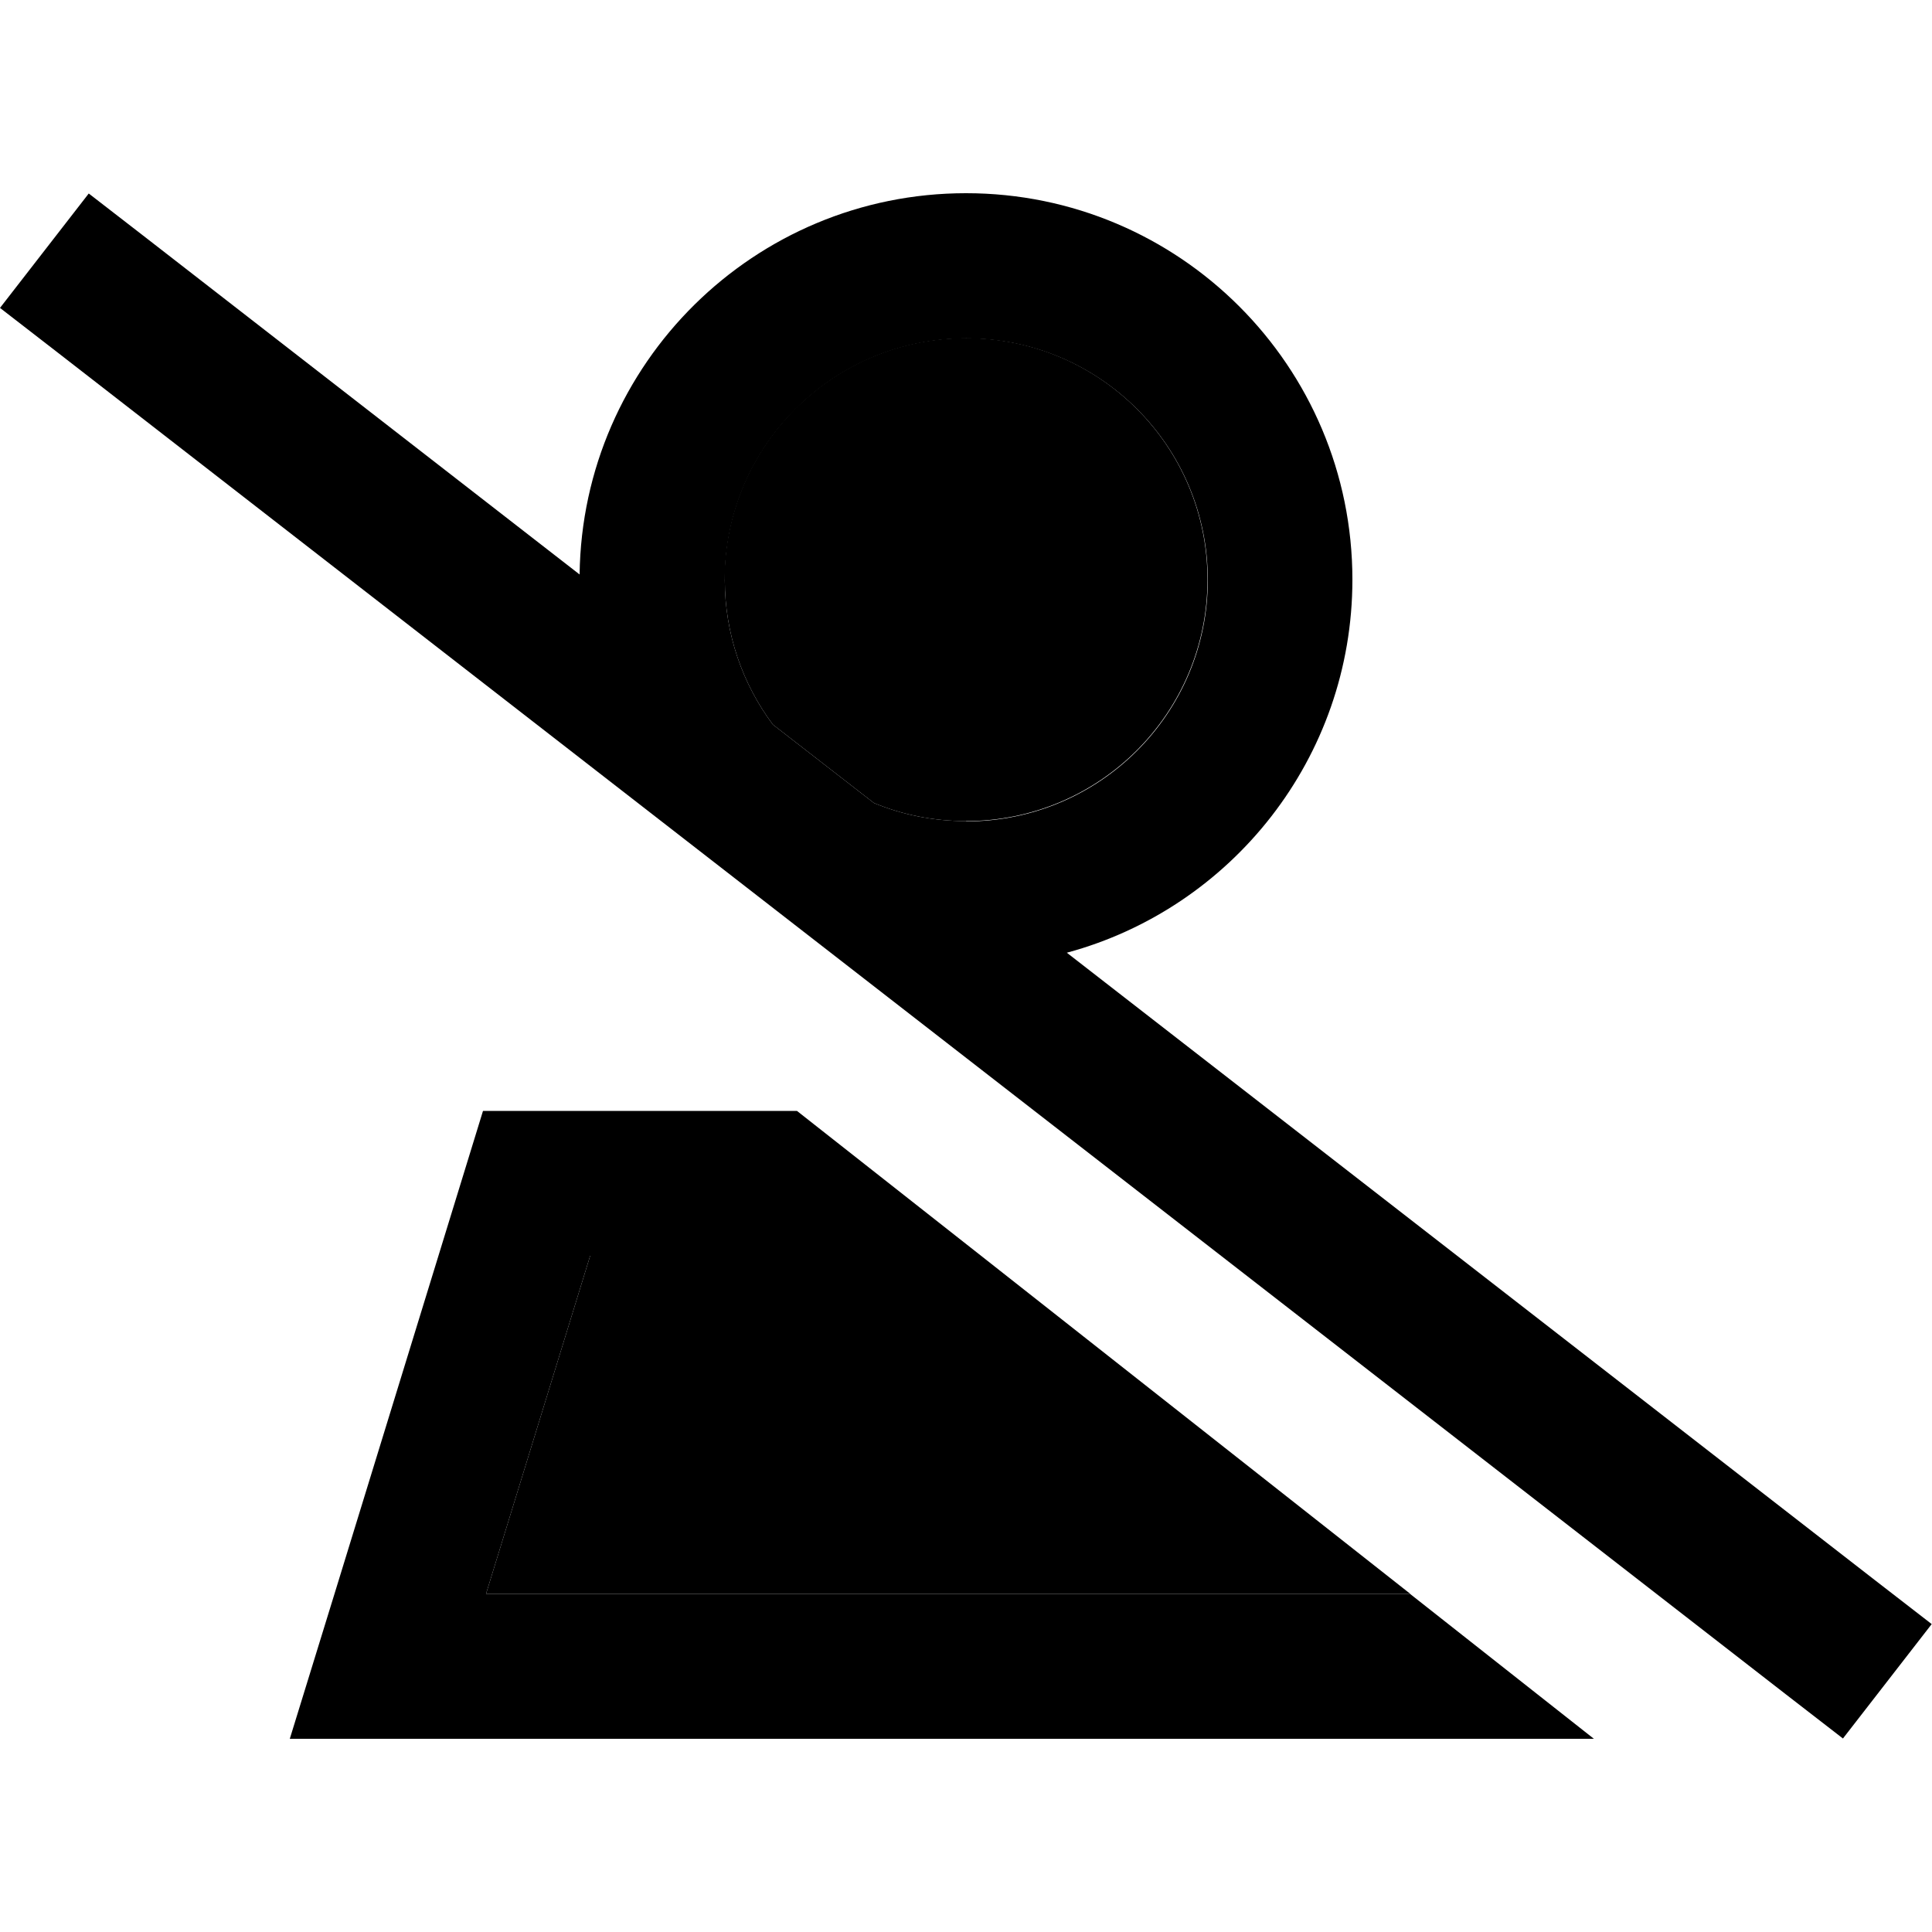 <svg xmlns="http://www.w3.org/2000/svg" width="24" height="24" viewBox="0 0 640 512">
    <path class="pr-icon-duotone-secondary" d="M161 464l34.5-112 129.5 0c47.4 37.3 94.8 74.7 142.2 112L161 464zm79-336c0-44.2 35.8-80 80-80s80 35.8 80 80s-35.8 80-80 80c-10.8 0-21.1-2.1-30.5-6l-33.5-26c-10-13.4-15.9-30-15.9-47.9z"/>
    <path class="pr-icon-duotone-primary" d="M320 208c-10.8 0-21.1-2.1-30.5-6l-33.5-26c-10-13.4-15.9-30-15.9-47.9c0-44.2 35.8-80 80-80s80 35.8 80 80s-35.8 80-80 80zM192 126.3L48.4 14.8 29.4 .1 0 38 19 52.7 591.5 497.2l19 14.7L639.9 474l-19-14.7L353.4 251.6C407.9 236.9 448 187.1 448 128C448 57.3 390.7 0 320 0C249.9 0 192.9 56.4 192 126.3zM264 304l-104 0L110.8 464 96 512l50.2 0 347.6 0 50.2 0-16 0-60.9-48L161 464l34.5-112 129.5 0L264 304z"/>
</svg>